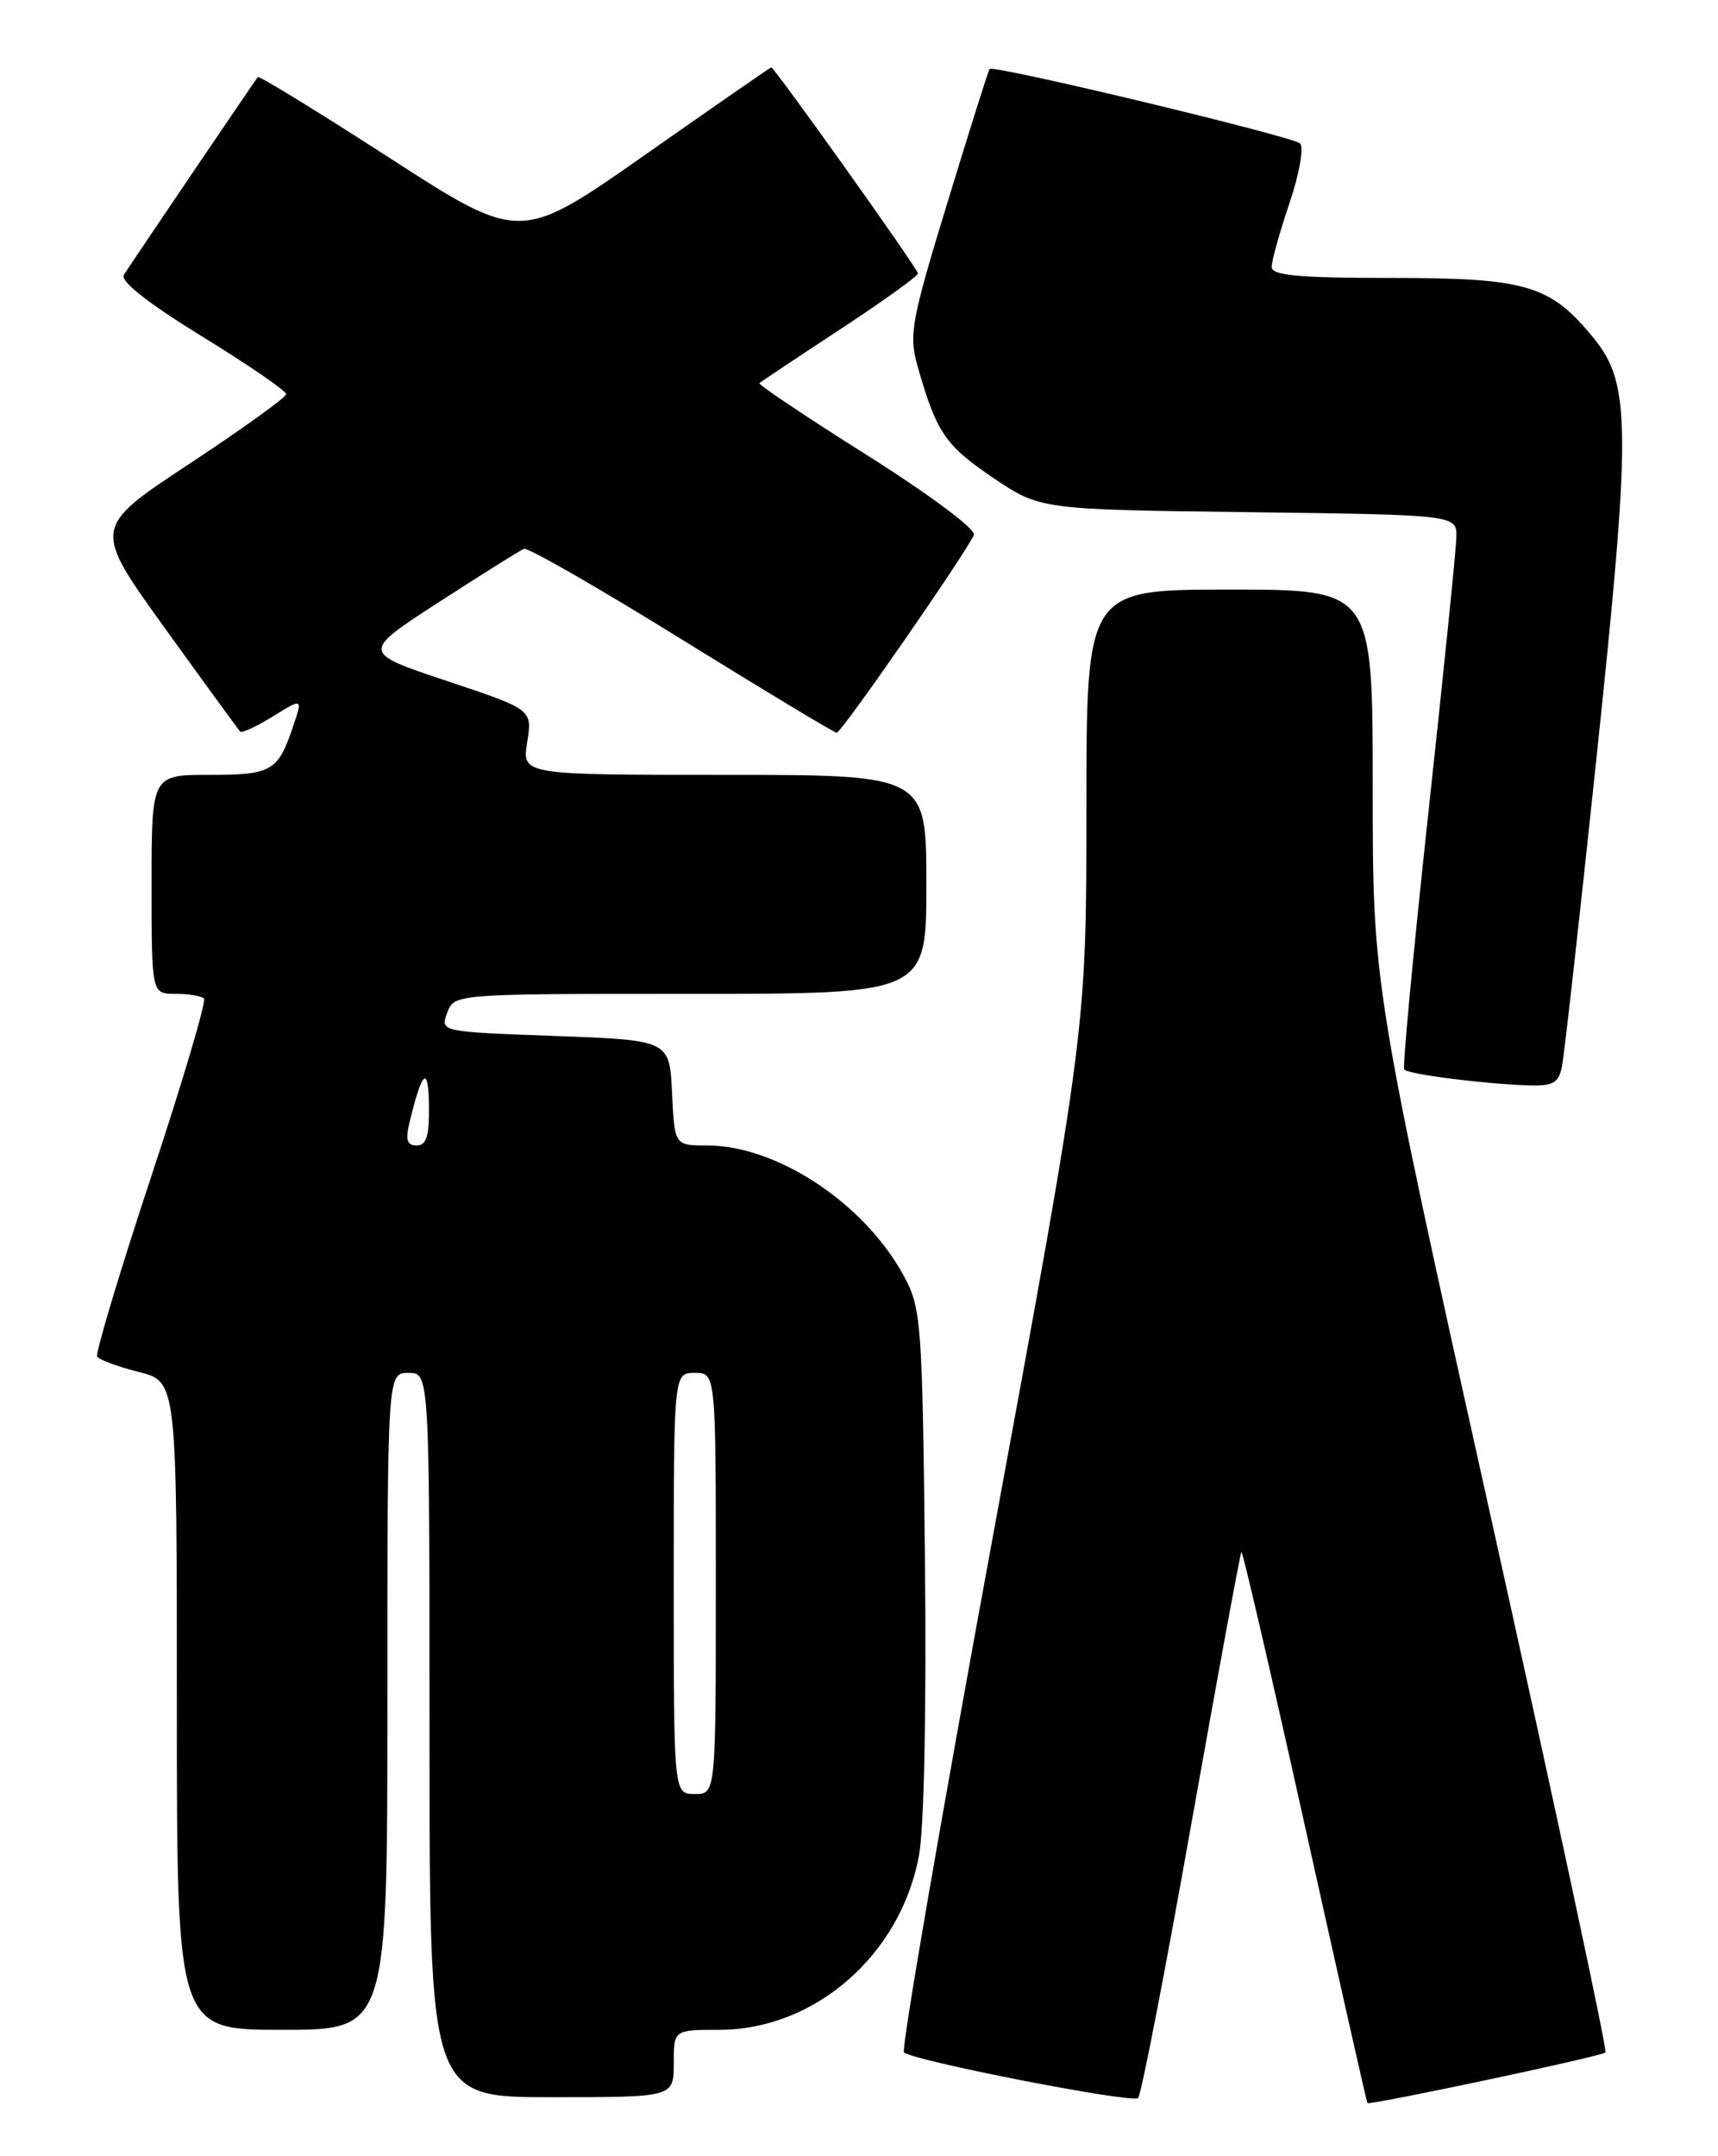 <?xml version="1.0" encoding="UTF-8" standalone="no"?>
<!DOCTYPE svg PUBLIC "-//W3C//DTD SVG 1.1//EN" "http://www.w3.org/Graphics/SVG/1.1/DTD/svg11.dtd" >
<svg xmlns="http://www.w3.org/2000/svg" xmlns:xlink="http://www.w3.org/1999/xlink" version="1.1" viewBox="0 0 204 256">
 <g >
 <path fill="currentColor"
d=" M 141.47 216.50 C 144.60 198.91 147.27 184.40 147.41 184.26 C 147.55 184.12 150.94 198.74 154.94 216.75 C 158.94 234.76 162.28 249.58 162.37 249.69 C 162.64 249.99 190.19 244.15 190.64 243.69 C 190.87 243.46 184.75 214.86 177.03 180.14 C 163.00 117.00 163.00 117.00 163.00 93.50 C 163.00 70.00 163.00 70.00 146.00 70.00 C 129.00 70.00 129.00 70.00 129.00 96.09 C 129.00 122.19 129.00 122.19 117.86 182.62 C 111.74 215.86 107.00 243.33 107.34 243.67 C 108.32 244.66 134.44 249.75 135.14 249.10 C 135.50 248.77 138.35 234.10 141.47 216.50 Z  M 80.00 245.00 C 80.00 241.00 80.00 241.00 85.39 241.00 C 96.75 241.00 106.94 232.12 109.12 220.31 C 109.74 216.98 110.02 202.74 109.83 185.11 C 109.52 156.98 109.39 155.30 107.33 151.50 C 102.67 142.89 92.29 136.00 83.96 136.00 C 80.10 136.00 80.10 136.00 79.80 129.75 C 79.50 123.50 79.50 123.50 65.88 123.00 C 52.27 122.50 52.27 122.50 53.10 120.25 C 53.94 118.00 53.94 118.00 81.97 118.00 C 110.00 118.00 110.00 118.00 110.00 105.00 C 110.00 92.00 110.00 92.00 85.99 92.00 C 61.98 92.00 61.98 92.00 62.60 88.12 C 63.22 84.24 63.22 84.24 53.06 80.85 C 42.89 77.46 42.89 77.46 52.13 71.48 C 57.22 68.19 61.75 65.35 62.21 65.16 C 62.67 64.97 71.10 69.81 80.94 75.91 C 90.79 82.01 99.07 87.00 99.35 87.00 C 99.92 87.00 114.93 65.34 115.64 63.50 C 115.89 62.84 110.38 58.73 102.98 54.06 C 95.77 49.52 90.01 45.66 90.18 45.49 C 90.36 45.32 94.66 42.45 99.75 39.11 C 104.84 35.77 109.00 32.78 109.00 32.46 C 109.00 31.93 91.96 8.00 91.58 8.00 C 91.48 8.00 84.74 12.67 76.59 18.39 C 61.78 28.77 61.78 28.77 46.32 18.79 C 37.82 13.30 30.75 8.96 30.61 9.15 C 29.78 10.28 15.28 31.70 14.70 32.65 C 14.26 33.39 17.65 36.05 24.00 39.95 C 29.50 43.33 33.99 46.41 33.98 46.80 C 33.97 47.18 28.79 50.91 22.47 55.08 C 10.99 62.65 10.99 62.65 19.57 74.57 C 24.29 81.12 28.32 86.65 28.52 86.86 C 28.73 87.06 30.48 86.25 32.42 85.05 C 35.94 82.87 35.94 82.87 34.82 86.19 C 33.01 91.58 32.29 92.00 24.88 92.00 C 18.00 92.00 18.00 92.00 18.00 105.00 C 18.00 118.00 18.00 118.00 20.83 118.00 C 22.39 118.00 23.92 118.25 24.22 118.55 C 24.52 118.86 21.70 128.39 17.94 139.74 C 14.19 151.09 11.31 160.69 11.54 161.07 C 11.77 161.44 14.00 162.27 16.48 162.89 C 21.00 164.03 21.00 164.03 21.00 202.51 C 21.00 241.00 21.00 241.00 33.50 241.00 C 46.00 241.00 46.00 241.00 46.00 202.00 C 46.00 163.00 46.00 163.00 48.50 163.00 C 51.00 163.00 51.00 163.00 51.00 206.00 C 51.00 249.00 51.00 249.00 65.50 249.00 C 80.00 249.00 80.00 249.00 80.00 245.00 Z  M 185.45 126.75 C 185.72 125.51 187.57 108.97 189.57 90.00 C 193.69 50.92 193.66 45.62 189.31 40.24 C 184.13 33.84 181.33 33.00 165.27 33.00 C 154.19 33.00 151.00 32.71 151.00 31.69 C 151.00 30.98 151.95 27.56 153.12 24.11 C 154.30 20.61 154.85 17.48 154.37 17.03 C 153.45 16.18 117.97 7.67 117.51 8.19 C 117.36 8.36 115.12 15.46 112.53 23.96 C 108.20 38.11 107.90 39.75 108.95 43.46 C 111.18 51.32 112.23 52.87 117.84 56.67 C 123.50 60.50 123.50 60.50 148.25 60.81 C 173.00 61.13 173.00 61.13 172.93 63.81 C 172.90 65.29 171.40 80.00 169.61 96.50 C 167.82 113.00 166.53 126.72 166.74 126.98 C 167.19 127.53 175.82 128.65 181.23 128.86 C 184.35 128.98 185.04 128.63 185.45 126.75 Z  M 80.00 188.00 C 80.00 163.00 80.00 163.00 82.50 163.00 C 85.00 163.00 85.00 163.00 85.00 188.00 C 85.00 213.00 85.00 213.00 82.50 213.00 C 80.00 213.00 80.00 213.00 80.00 188.00 Z  M 48.63 133.25 C 50.13 127.05 50.87 126.41 50.94 131.25 C 50.98 134.86 50.64 136.00 49.48 136.00 C 48.33 136.00 48.12 135.34 48.63 133.25 Z "/>
</g>
</svg>
